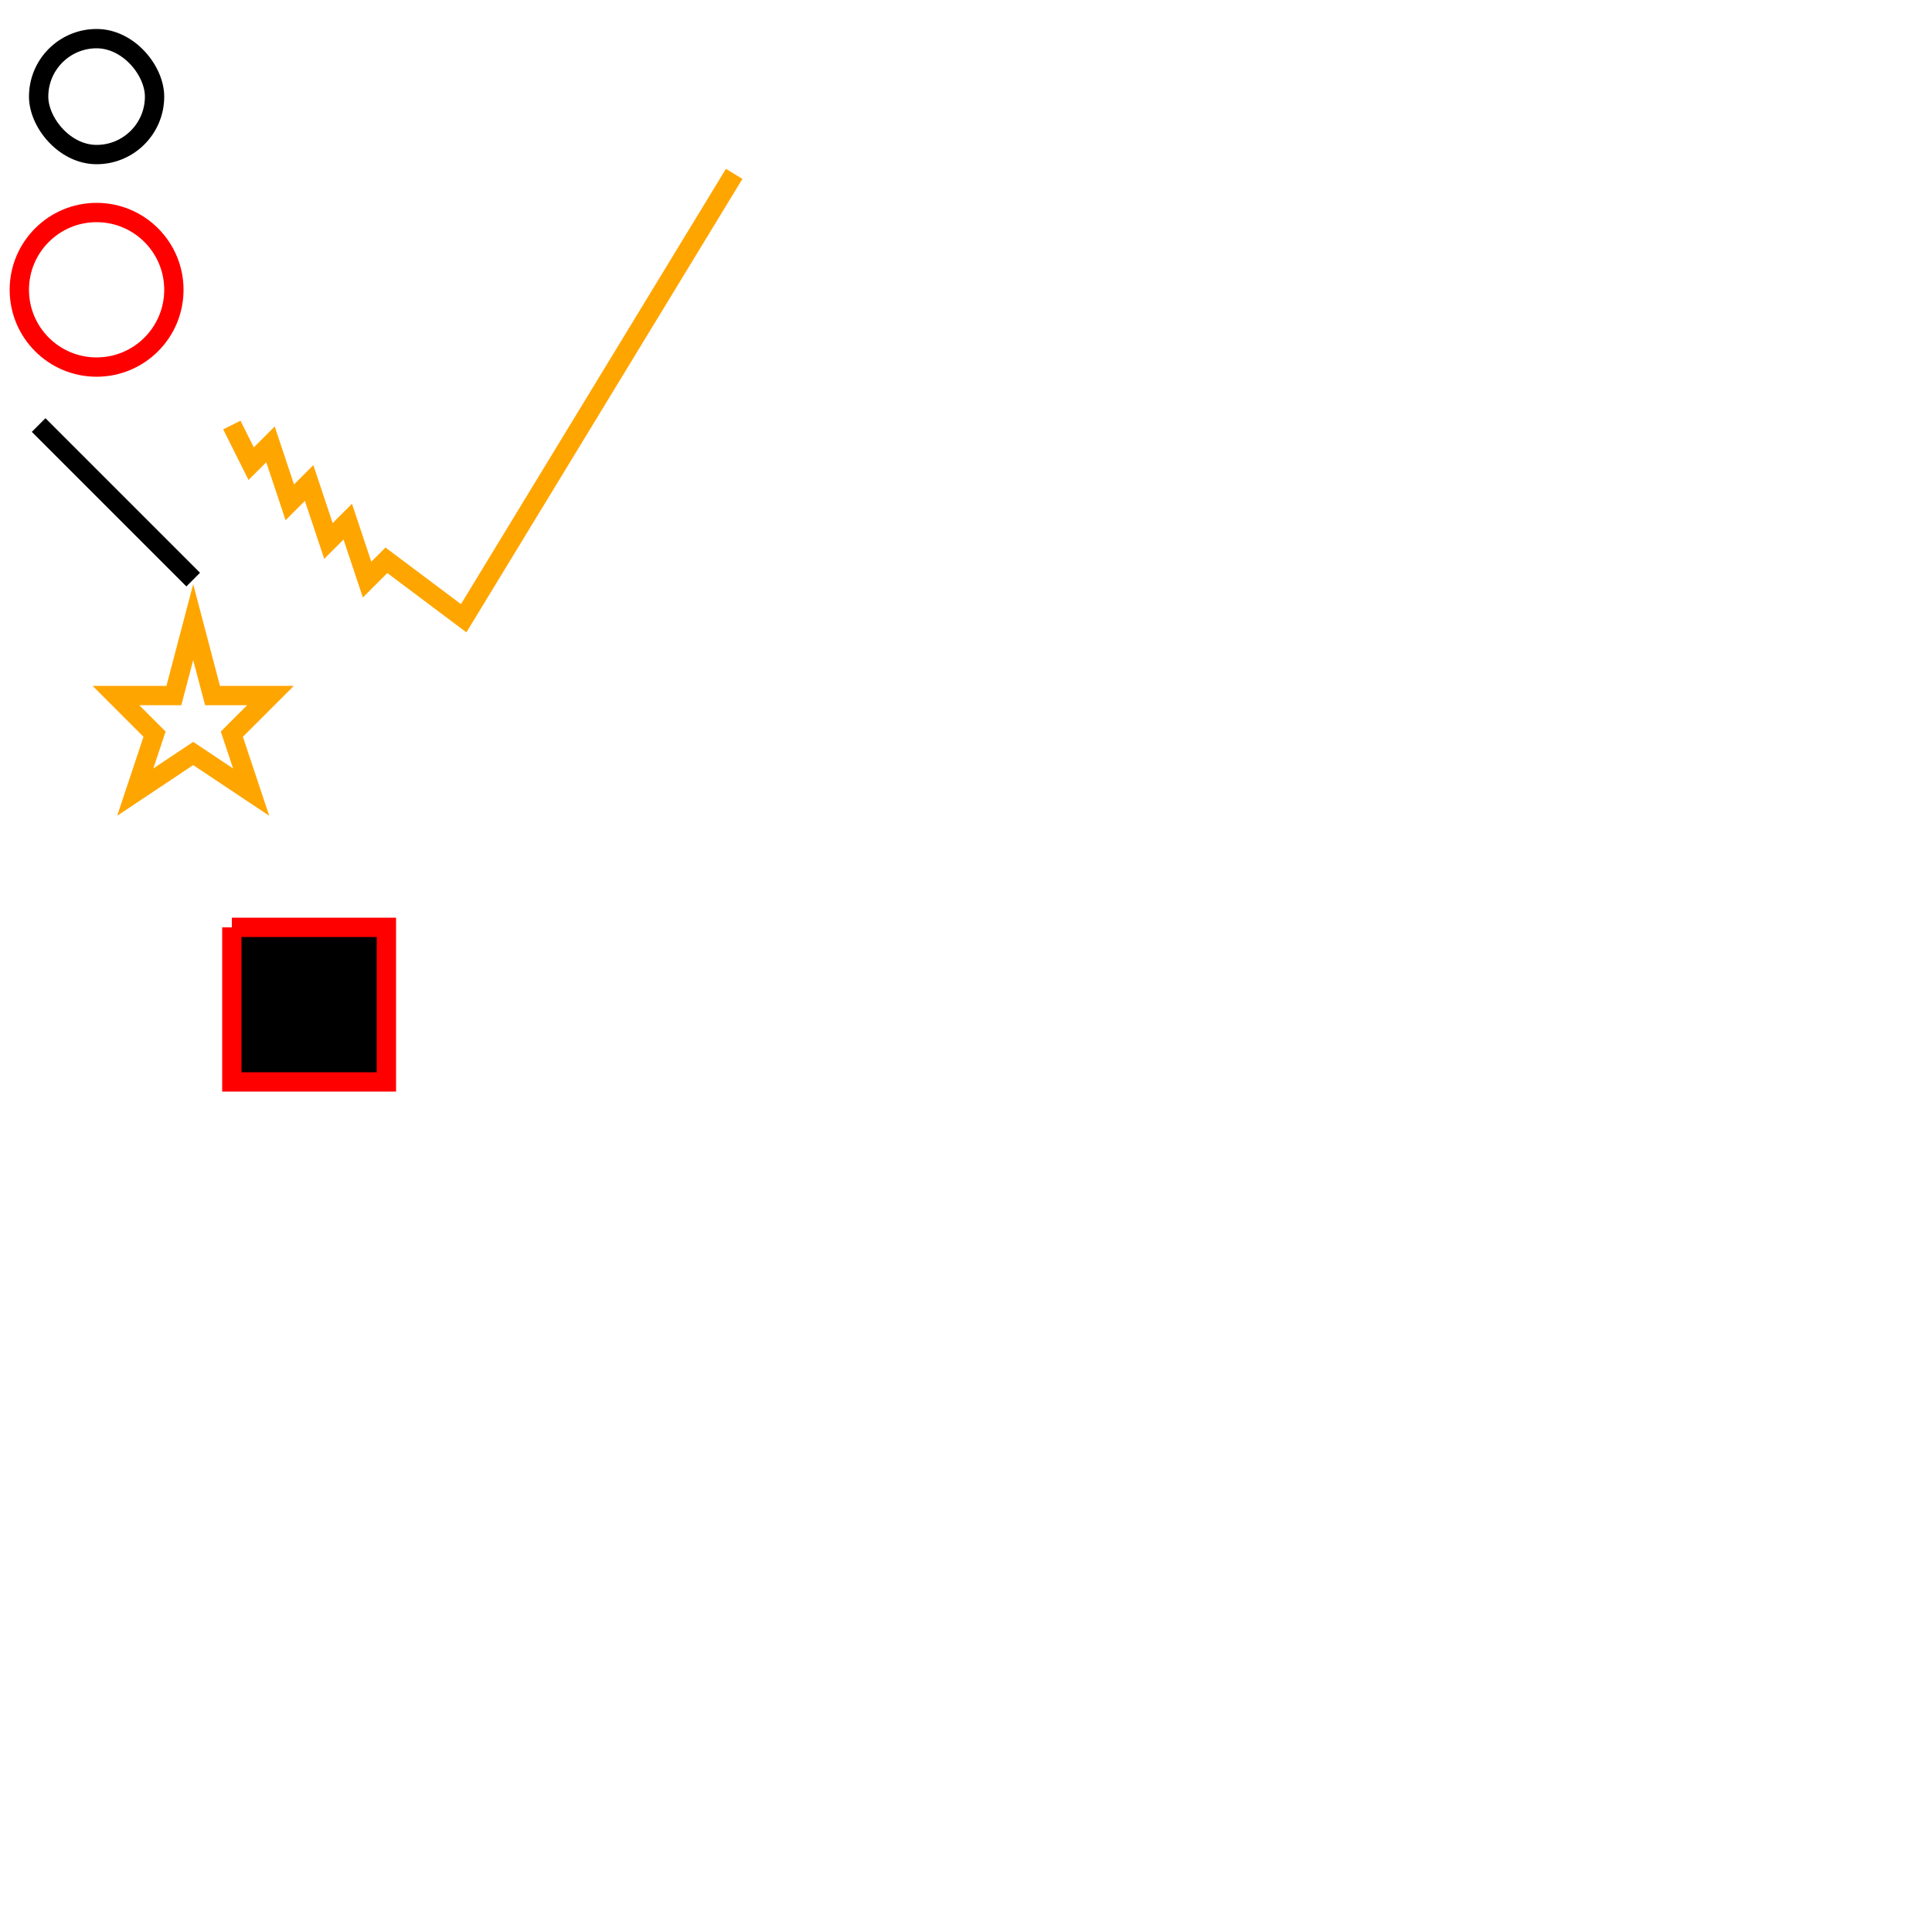 <?xml version="1.0" standalone="no"?>
<svg width="500" height="500" version="1.1" xmlns="http://www.w3.org/2000/svg">
    <rect x="10" y="10" width="30" rx="10000" height="30" stroke="black" fill="transparent" stroke-width="5"/>
    <circle cx="25" cy="75" r="20" stroke="red" fill="transparent" stroke-width="5"/>
    <line x1="10" y1="110" x2="50" y2="150" stroke="black" stroke-width="5" />
    <polyline points="60 110, 65 120, 70 115, 75 130, 80 125, 85 140, 90 135, 95 150, 100 145, 120 160, 190,45"
      stroke="orange" fill="transparent" stroke-width="5"/>
    <polygon points="50 161, 55 180, 70 180, 60 190, 65 205, 50 195, 35 205, 40 190, 30 180, 45 180" stroke="orange" fill="transparent" stroke-width="5" />
    <path d="M 60 240 H 100 V 280 H 60 V 240" stroke="red"  stroke-width="5"></path>
</svg>